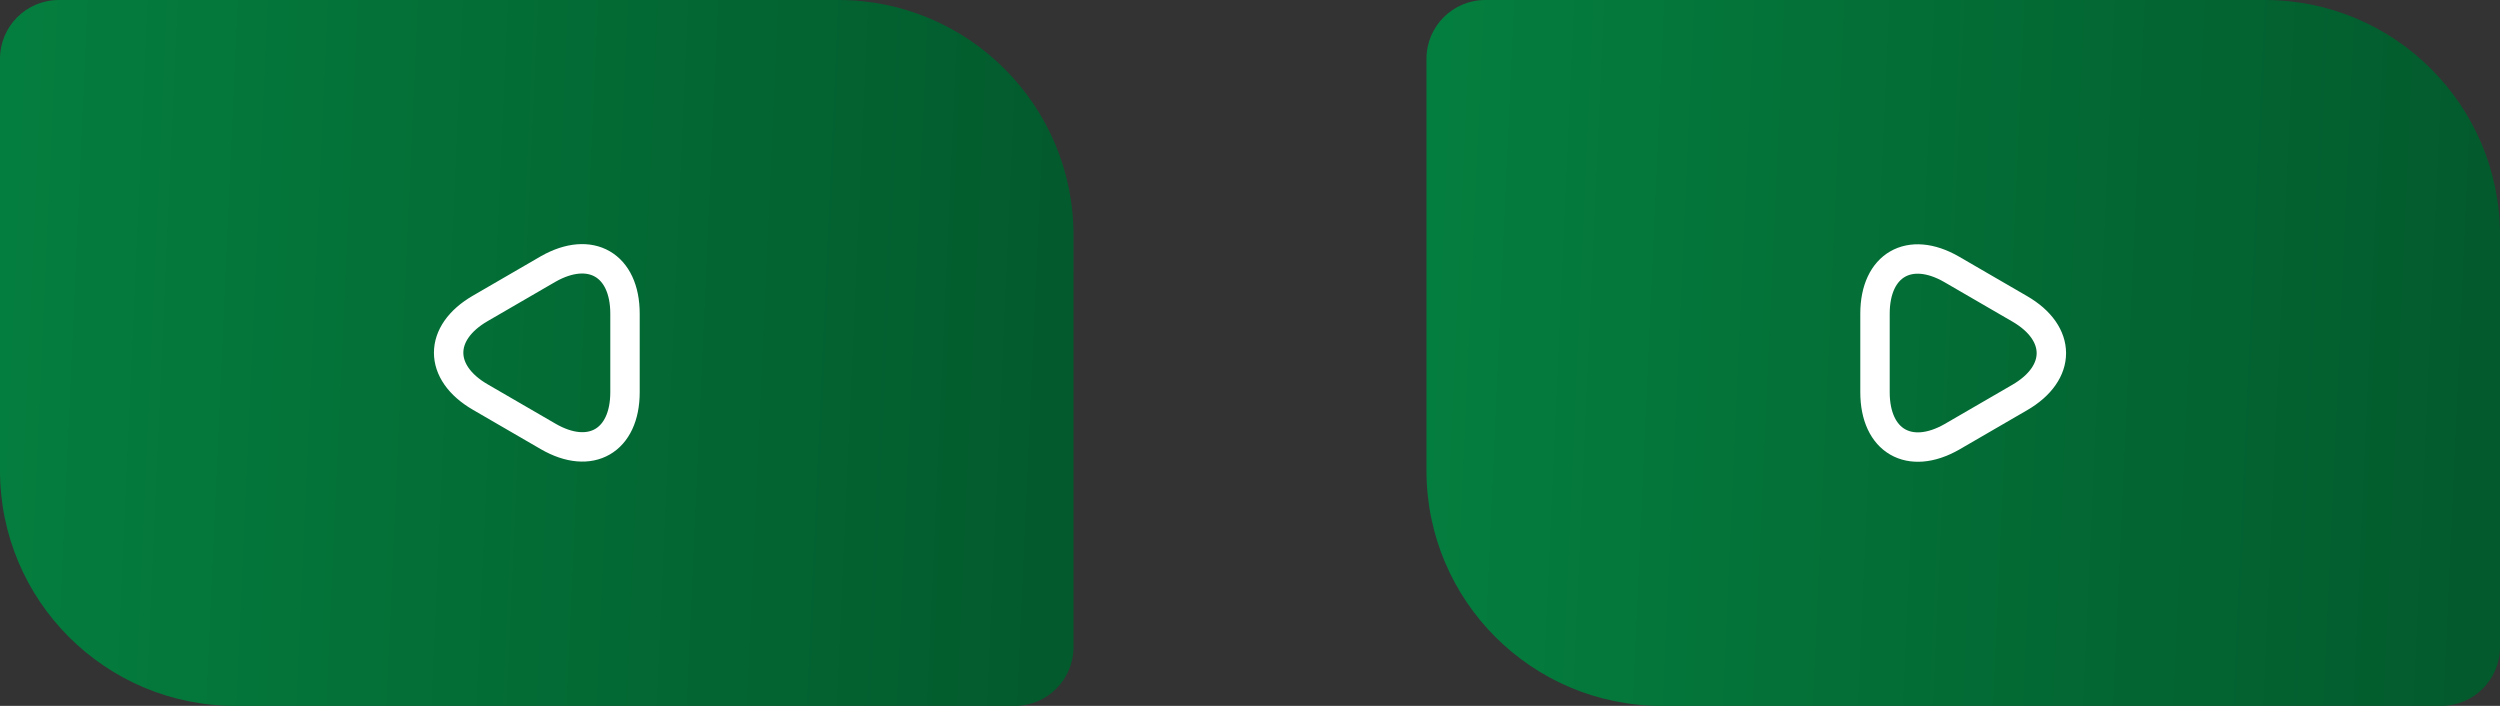 <svg width="170" height="48" viewBox="0 0 170 48" fill="none" xmlns="http://www.w3.org/2000/svg">
<rect x="0" y="0" width="170" height="48" fill="#333333" stroke="none"/>
<path d="M0 4C0 1.791 1.791 0 4 0L57 0C65.837 0 73 7.163 73 16V44C73 46.209 71.209 48 69 48L16 48C7.163 48 0 40.837 0 32L0 4Z" fill="url(#paint0_linear_0_491)"/>
<path d="M42.5 24V26.67C42.5 29.98 40.15 31.34 37.28 29.68L34.97 28.34L32.66 27C29.79 25.34 29.79 22.63 32.66 20.97L34.97 19.63L37.28 18.29C40.15 16.66 42.5 18.01 42.5 21.33V24Z" stroke="white" stroke-width="2" stroke-miterlimit="10" stroke-linecap="round" stroke-linejoin="round"/>
<path d="M97 4C97 1.791 98.791 0 101 0H154C162.837 0 170 7.163 170 16V44C170 46.209 168.209 48 166 48H113C104.163 48 97 40.837 97 32V4Z" fill="url(#paint1_linear_0_491)"/>
<path d="M127.5 24V21.33C127.5 18.02 129.85 16.66 132.72 18.32L135.03 19.66L137.34 21C140.21 22.66 140.21 25.37 137.34 27.03L135.03 28.37L132.72 29.71C129.85 31.34 127.5 29.99 127.5 26.67V24Z" stroke="white" stroke-width="2" stroke-miterlimit="10" stroke-linecap="round" stroke-linejoin="round"/>
<defs>
<linearGradient id="paint0_linear_0_491" x1="-3.227" y1="5.88744e-07" x2="204.609" y2="9.303" gradientUnits="userSpaceOnUse">
<stop stop-color="#04803F"/>
<stop offset="1" stop-color="#011A0D"/>
</linearGradient>
<linearGradient id="paint1_linear_0_491" x1="93.773" y1="5.88744e-07" x2="301.609" y2="9.303" gradientUnits="userSpaceOnUse">
<stop stop-color="#04803F"/>
<stop offset="1" stop-color="#011A0D"/>
</linearGradient>
</defs>
</svg>
